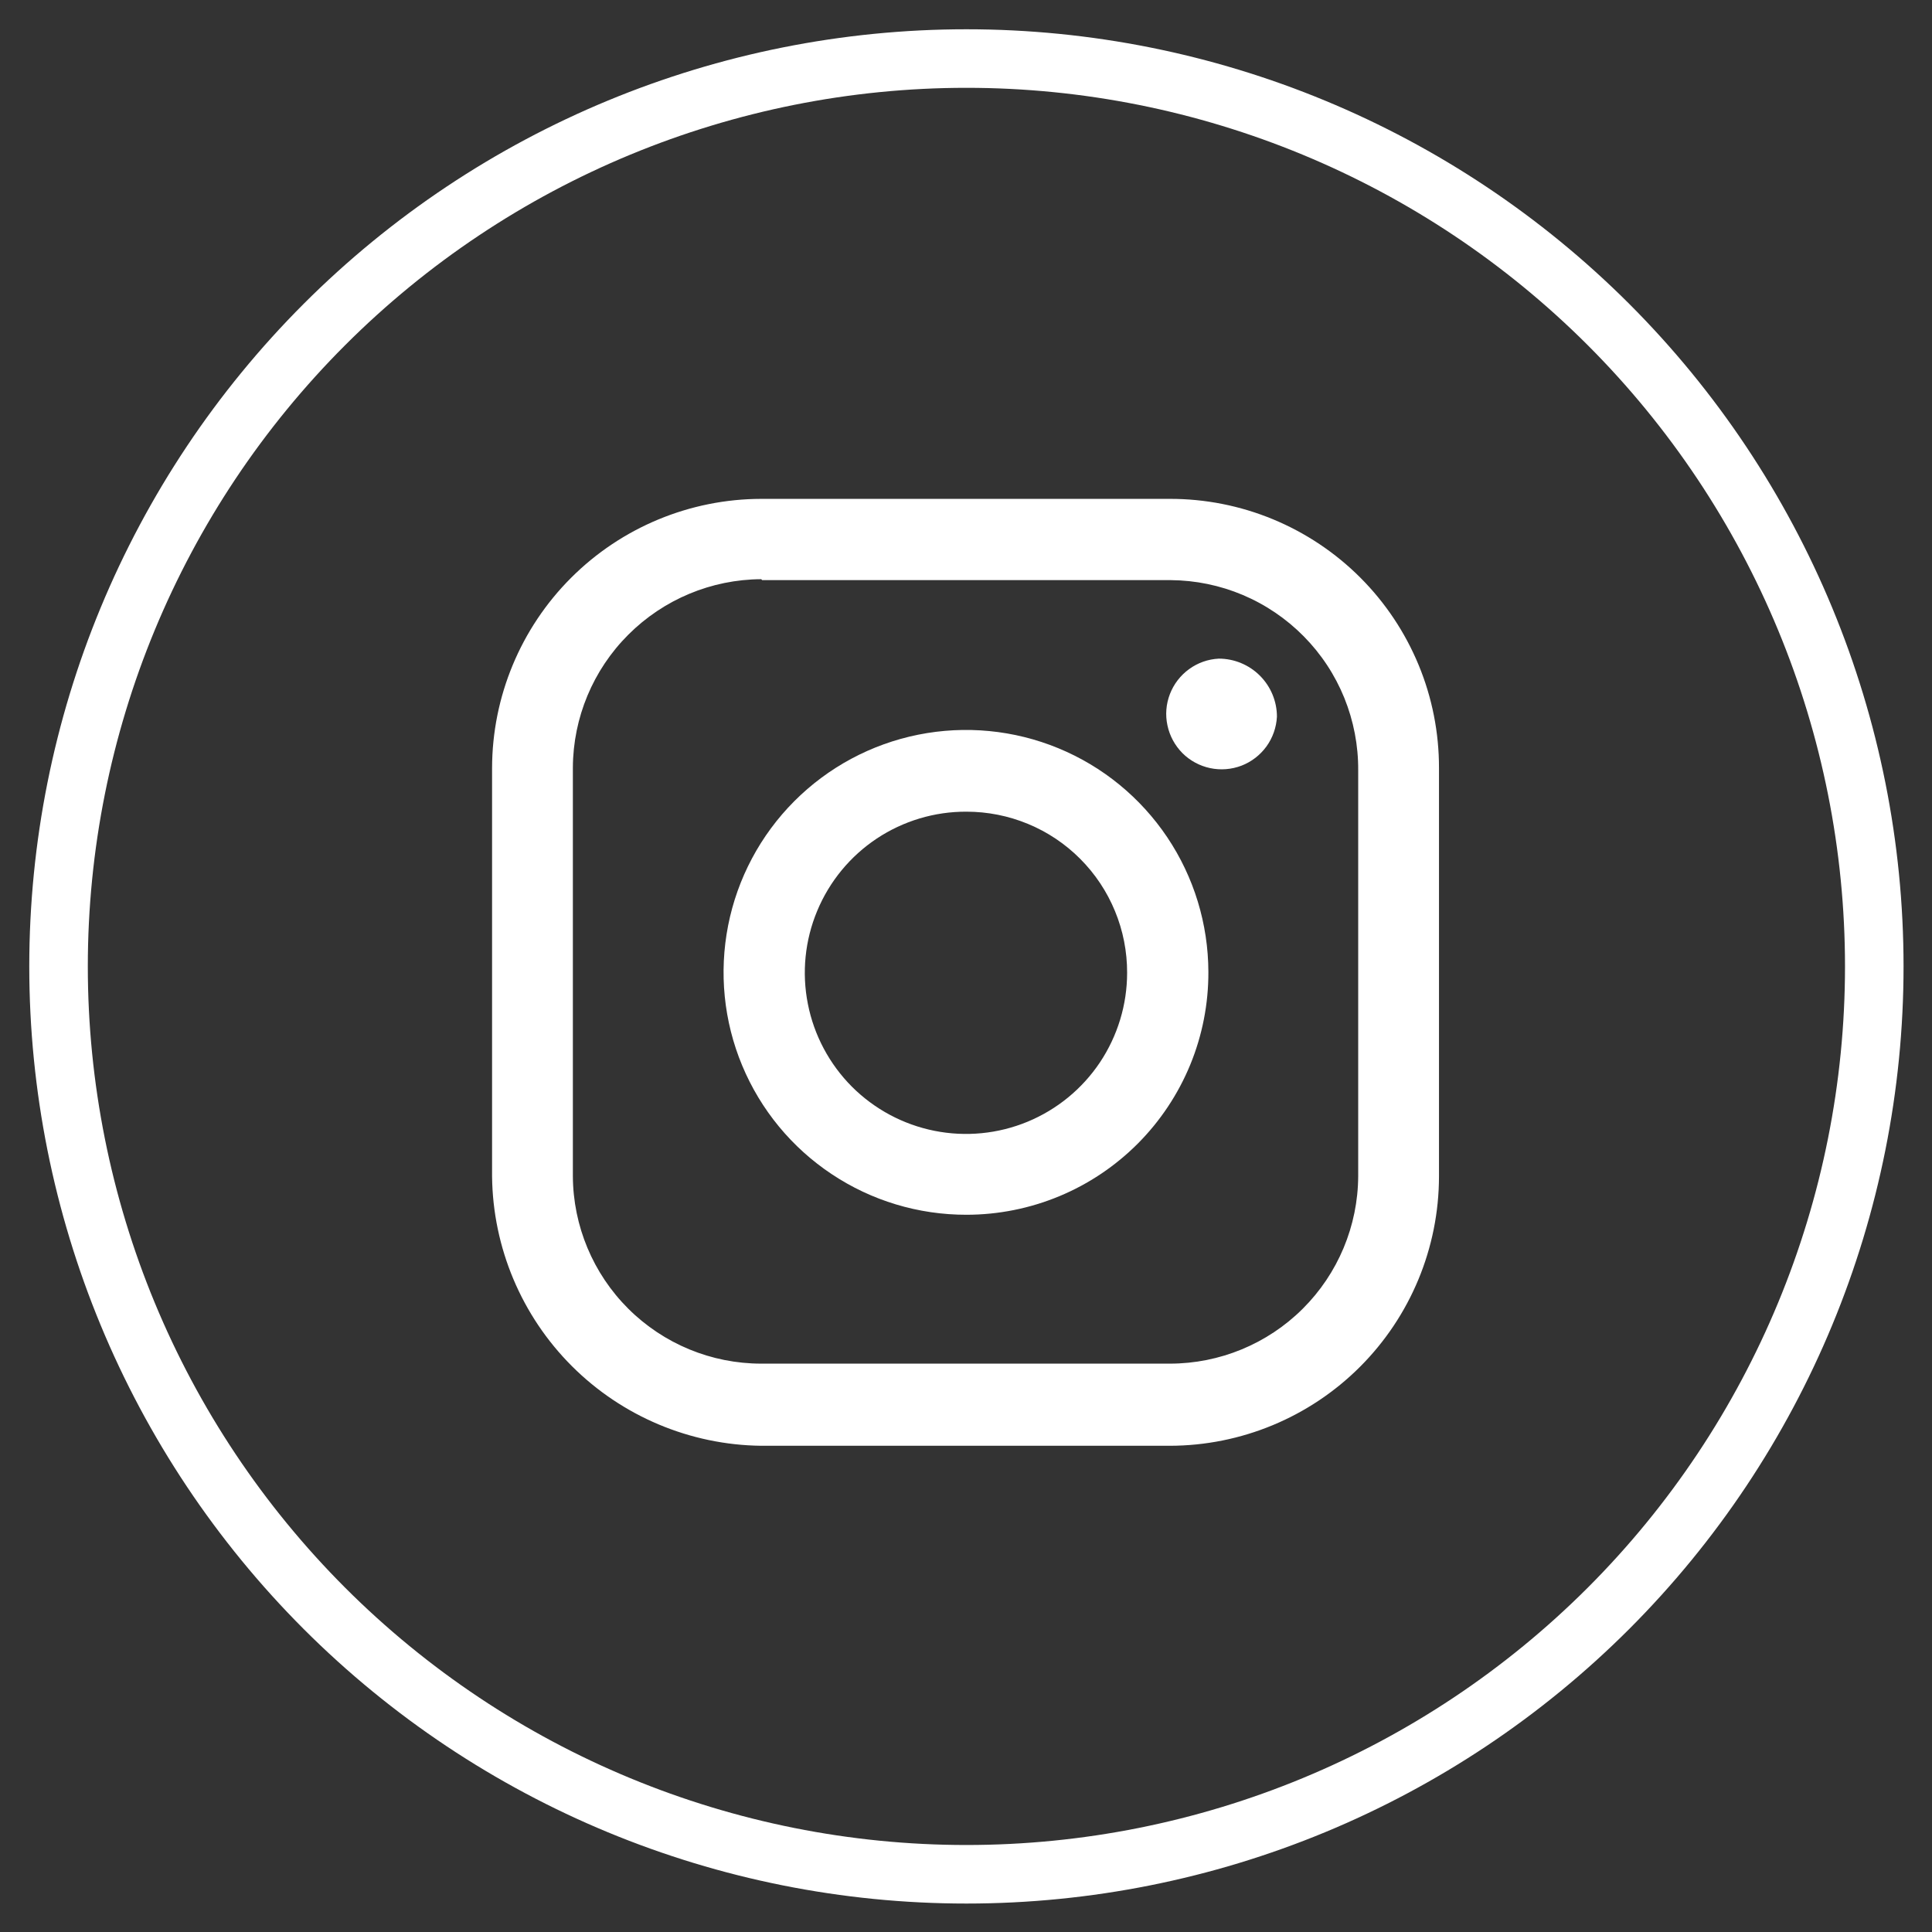<svg width="33" height="33" viewBox="0 0 33 33" fill="none" xmlns="http://www.w3.org/2000/svg">
<rect x="0" y="0" width="33" height="33" fill="#333333" stroke="none"/>
<path d="M16.507 1C20.62 1 24.564 2.634 27.473 5.542C30.381 8.45 32.014 12.395 32.014 16.507V16.507C32.014 20.62 30.381 24.564 27.473 27.473C24.564 30.381 20.62 32.014 16.507 32.014V32.014C12.395 32.014 8.45 30.381 5.542 27.473C2.634 24.564 1 20.62 1 16.507V16.507C1 12.395 2.634 8.45 5.542 5.542C8.45 2.634 12.395 1 16.507 1V1Z" stroke="white" stroke-miterlimit="10"/>
<path d="M19.981 24.695H13.003C11.788 24.681 10.626 24.192 9.767 23.333C8.908 22.474 8.419 21.312 8.405 20.097V13.119C8.407 11.9 8.892 10.732 9.754 9.87C10.616 9.008 11.784 8.523 13.003 8.521H19.981C20.585 8.52 21.183 8.638 21.742 8.869C22.3 9.1 22.807 9.438 23.234 9.865C23.662 10.293 24 10.8 24.231 11.358C24.462 11.916 24.58 12.515 24.579 13.119V20.097C24.577 21.316 24.092 22.484 23.23 23.346C22.368 24.208 21.2 24.693 19.981 24.695ZM13.003 9.893C12.151 9.897 11.335 10.238 10.732 10.841C10.129 11.443 9.789 12.259 9.785 13.111V20.09C9.789 20.94 10.13 21.755 10.733 22.355C11.336 22.955 12.152 23.292 13.003 23.292H19.981C20.832 23.292 21.648 22.955 22.251 22.355C22.854 21.755 23.195 20.94 23.199 20.09V13.158C23.202 12.734 23.121 12.314 22.962 11.921C22.803 11.529 22.568 11.172 22.27 10.87C21.973 10.569 21.619 10.328 21.229 10.163C20.839 9.998 20.42 9.912 19.997 9.909H13.018L13.003 9.893Z" fill="white"/>
<path d="M16.507 20.749C15.688 20.75 14.887 20.509 14.206 20.055C13.524 19.602 12.992 18.956 12.677 18.2C12.362 17.444 12.279 16.612 12.437 15.808C12.595 15.005 12.988 14.266 13.566 13.686C14.144 13.106 14.881 12.71 15.684 12.549C16.487 12.388 17.32 12.468 18.077 12.78C18.834 13.092 19.481 13.621 19.938 14.302C20.394 14.982 20.638 15.782 20.64 16.601C20.642 17.145 20.537 17.683 20.33 18.187C20.123 18.69 19.819 19.147 19.435 19.533C19.051 19.918 18.595 20.224 18.092 20.433C17.59 20.641 17.051 20.749 16.507 20.749ZM16.507 13.864C15.962 13.862 15.43 14.022 14.976 14.323C14.522 14.625 14.168 15.055 13.959 15.557C13.749 16.06 13.693 16.614 13.799 17.148C13.904 17.683 14.166 18.174 14.55 18.56C14.935 18.945 15.425 19.208 15.96 19.315C16.494 19.422 17.047 19.368 17.551 19.16C18.054 18.952 18.485 18.599 18.788 18.146C19.09 17.693 19.252 17.161 19.252 16.616C19.253 16.255 19.183 15.897 19.045 15.563C18.908 15.229 18.706 14.926 18.451 14.67C18.196 14.414 17.893 14.211 17.559 14.073C17.226 13.935 16.868 13.864 16.507 13.864Z" fill="white"/>
<path d="M21.811 12.242C21.801 12.425 21.739 12.602 21.632 12.75C21.524 12.898 21.377 13.012 21.206 13.078C21.035 13.143 20.849 13.158 20.67 13.12C20.491 13.082 20.326 12.993 20.197 12.864C20.068 12.734 19.979 12.57 19.941 12.391C19.902 12.212 19.917 12.026 19.983 11.855C20.049 11.684 20.163 11.536 20.311 11.429C20.459 11.321 20.635 11.259 20.818 11.25C21.081 11.25 21.334 11.355 21.52 11.541C21.706 11.727 21.811 11.979 21.811 12.242Z" fill="white"/>
</svg>
